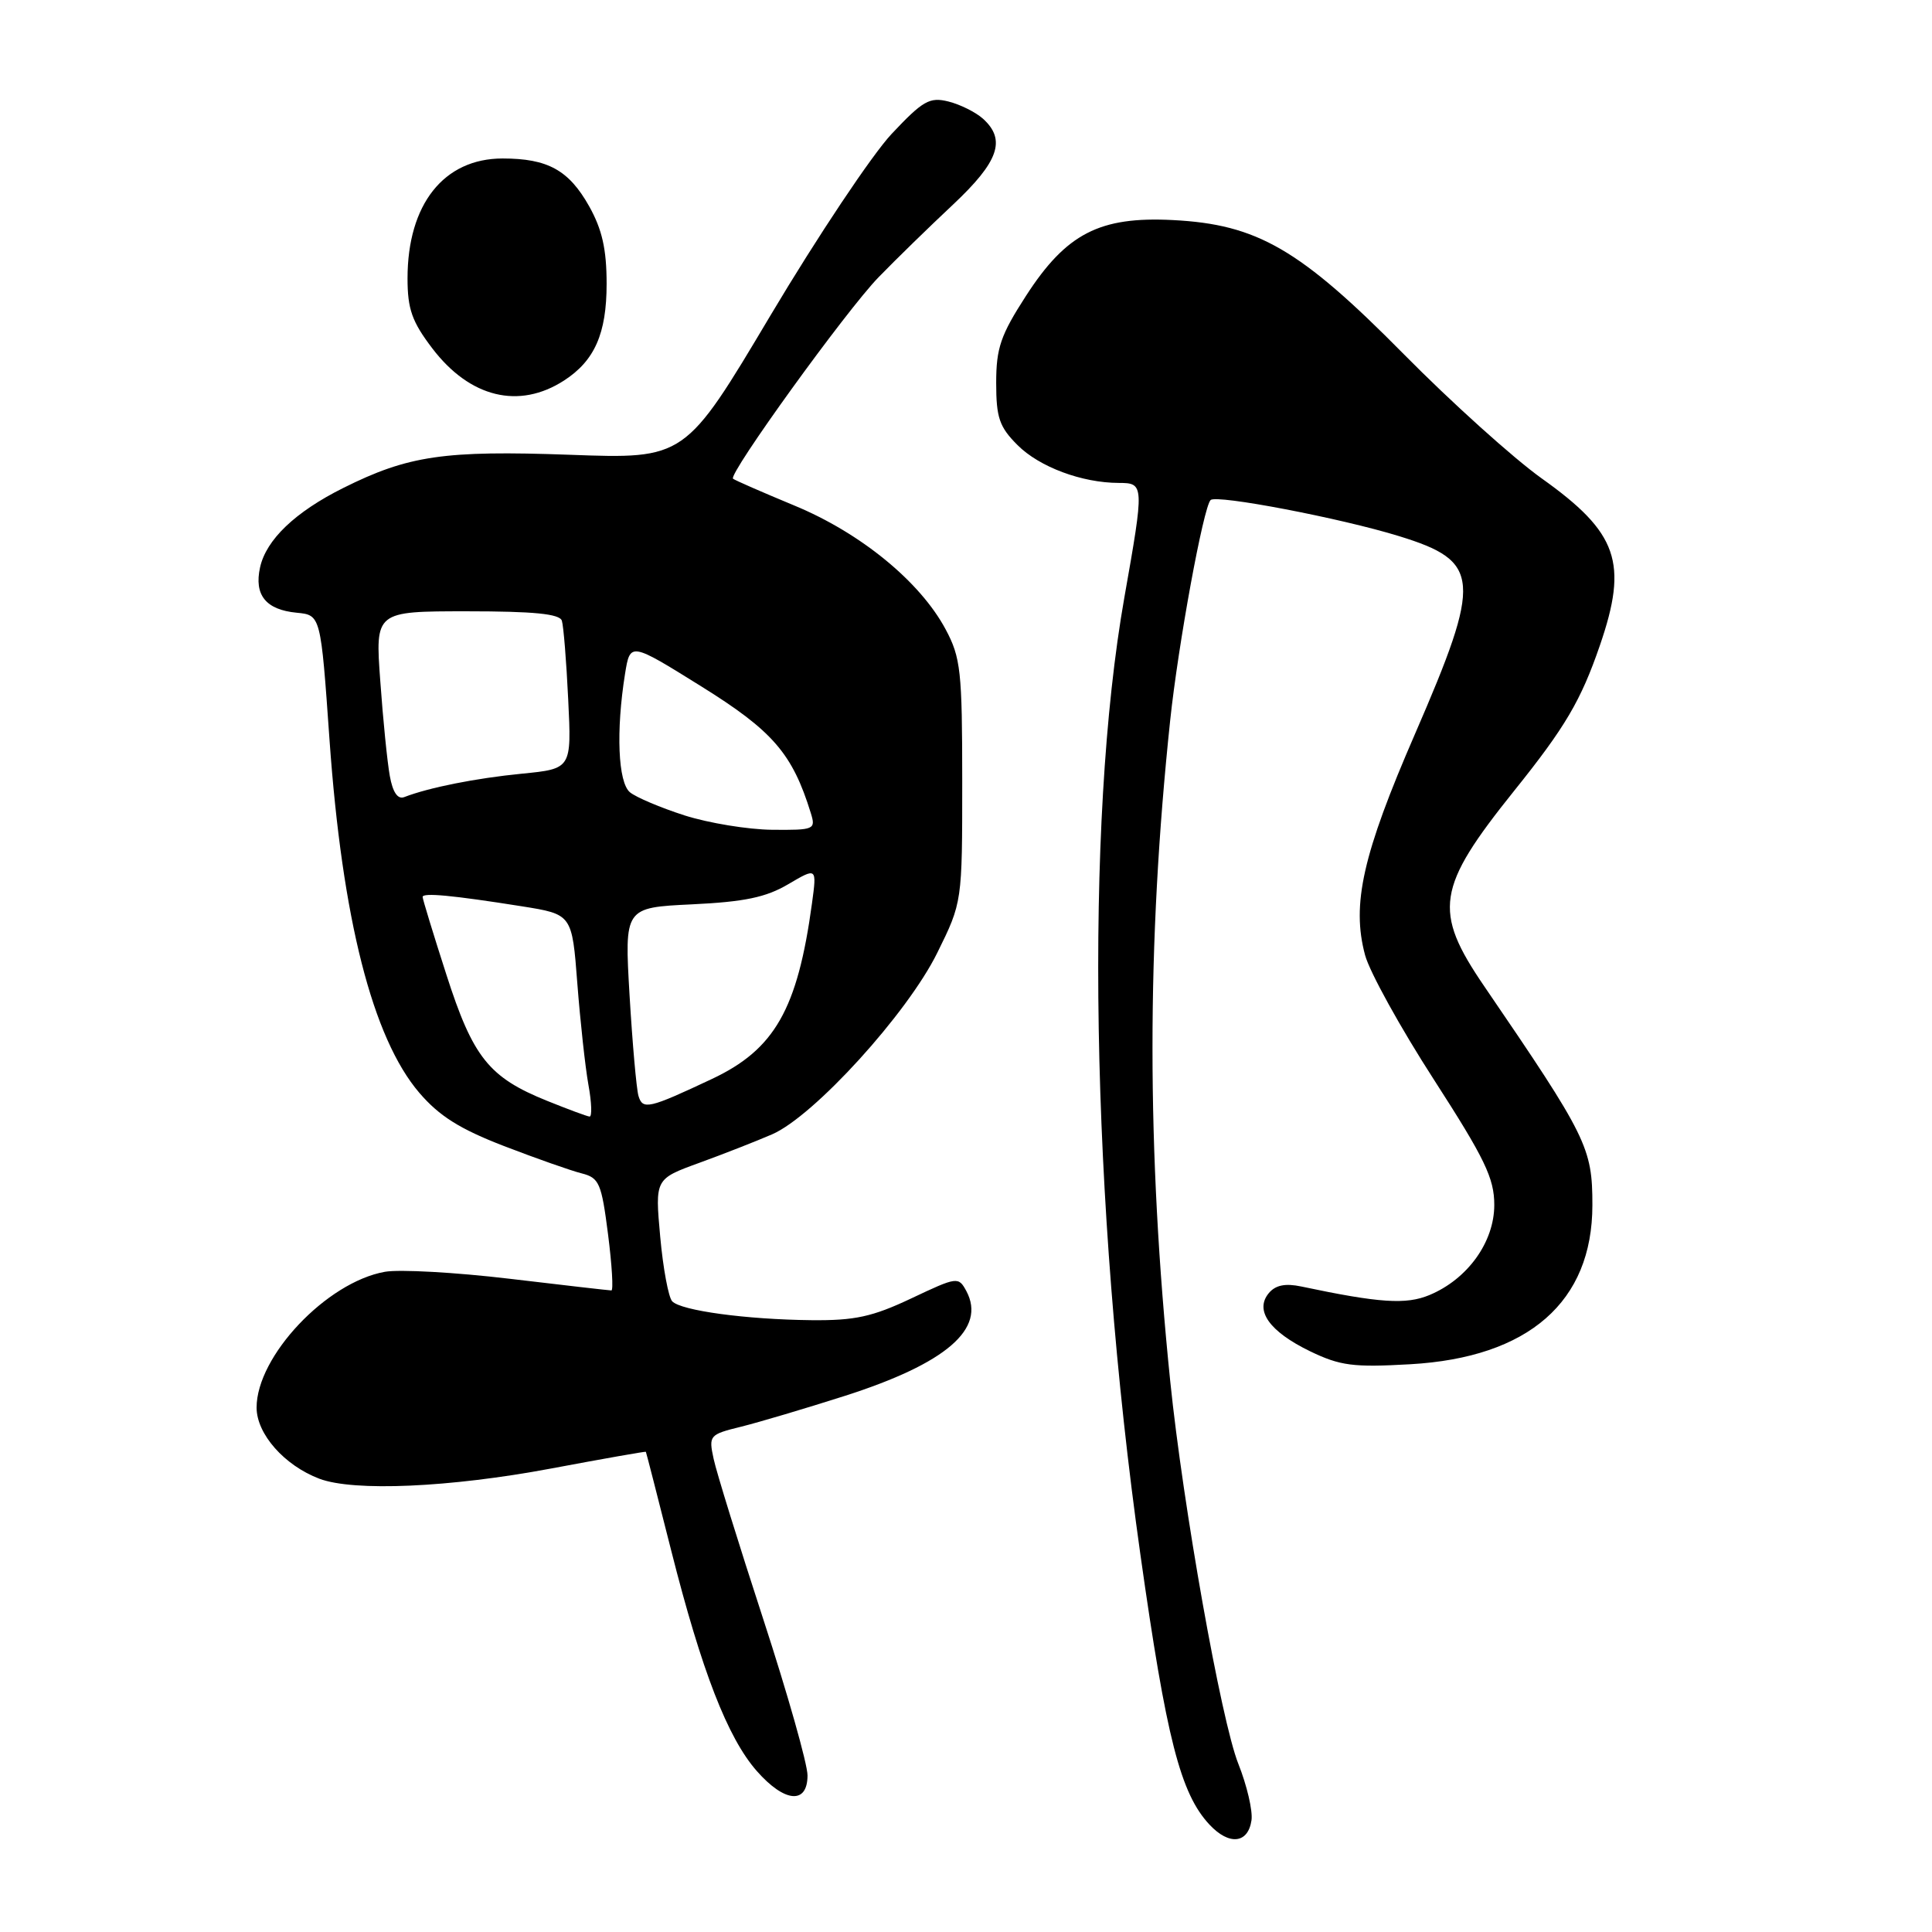 <?xml version="1.0" encoding="UTF-8" standalone="no"?>
<!DOCTYPE svg PUBLIC "-//W3C//DTD SVG 1.1//EN" "http://www.w3.org/Graphics/SVG/1.1/DTD/svg11.dtd" >
<svg xmlns="http://www.w3.org/2000/svg" xmlns:xlink="http://www.w3.org/1999/xlink" version="1.1" viewBox="0 0 256 256">
 <g >
 <path fill="currentColor"
d=" M 165.83 241.19 C 166.01 239.93 165.22 236.56 164.08 233.70 C 161.81 227.99 156.75 199.55 155.06 183.00 C 151.93 152.35 151.93 125.09 155.05 95.50 C 156.12 85.37 159.45 67.22 160.41 66.26 C 161.17 65.50 177.68 68.66 185.38 71.04 C 196.22 74.38 196.41 76.70 187.50 97.24 C 180.55 113.23 179.07 119.83 180.88 126.56 C 181.48 128.79 185.58 136.21 189.99 143.04 C 196.75 153.53 198.00 156.12 198.00 159.66 C 198.00 164.58 194.47 169.49 189.41 171.60 C 186.32 172.89 182.79 172.66 172.44 170.47 C 170.31 170.02 169.01 170.28 168.12 171.35 C 166.22 173.64 168.20 176.43 173.57 179.04 C 177.59 180.98 179.31 181.20 186.86 180.77 C 202.55 179.88 211.00 172.50 211.00 159.68 C 211.00 152.07 210.31 150.66 196.66 130.67 C 189.85 120.69 190.32 117.65 200.63 104.79 C 207.40 96.36 209.47 92.85 211.99 85.53 C 215.77 74.54 214.39 70.59 204.28 63.39 C 200.55 60.73 192.32 53.32 186.00 46.92 C 172.25 33.00 166.61 29.73 155.41 29.16 C 145.70 28.66 141.28 30.95 135.95 39.20 C 132.59 44.40 132.00 46.12 132.00 50.73 C 132.00 55.35 132.42 56.57 134.83 58.98 C 137.73 61.88 143.36 63.98 148.25 63.99 C 151.62 64.00 151.63 64.19 148.99 79.13 C 143.68 109.20 144.52 159.28 151.11 206.00 C 154.55 230.38 156.42 237.67 160.27 241.78 C 162.87 244.56 165.38 244.29 165.83 241.19 Z  M 107.00 235.25 C 107.00 233.74 104.35 224.40 101.12 214.50 C 97.89 204.60 94.93 195.06 94.56 193.31 C 93.89 190.21 93.99 190.08 98.18 189.05 C 100.56 188.46 106.75 186.62 111.95 184.96 C 125.38 180.66 130.71 176.07 128.05 171.08 C 127.00 169.14 126.85 169.16 120.74 172.05 C 115.60 174.48 113.27 174.99 107.50 174.93 C 98.89 174.84 90.25 173.67 89.07 172.43 C 88.58 171.92 87.86 168.06 87.48 163.86 C 86.79 156.22 86.79 156.22 92.64 154.09 C 95.86 152.92 100.22 151.21 102.32 150.30 C 107.87 147.88 120.25 134.27 124.20 126.24 C 127.50 119.55 127.50 119.55 127.50 103.52 C 127.50 88.93 127.30 87.13 125.30 83.39 C 121.92 77.07 114.03 70.61 105.24 66.98 C 100.98 65.21 97.33 63.62 97.13 63.43 C 96.47 62.83 112.17 41.09 116.42 36.73 C 118.68 34.40 123.11 30.08 126.27 27.12 C 132.34 21.42 133.35 18.53 130.25 15.73 C 129.29 14.87 127.23 13.84 125.67 13.45 C 123.18 12.83 122.29 13.33 118.13 17.76 C 115.54 20.53 108.32 31.34 102.09 41.80 C 90.77 60.82 90.77 60.82 75.49 60.26 C 58.87 59.66 54.10 60.36 45.50 64.65 C 39.12 67.83 35.27 71.51 34.46 75.18 C 33.65 78.85 35.23 80.80 39.32 81.19 C 42.50 81.50 42.50 81.50 43.66 98.00 C 45.34 121.75 49.36 137.55 55.56 144.80 C 58.20 147.88 60.93 149.60 66.79 151.86 C 71.05 153.50 75.68 155.13 77.08 155.48 C 79.40 156.07 79.70 156.77 80.57 163.56 C 81.09 167.65 81.29 171.00 81.01 170.99 C 80.73 170.99 74.65 170.29 67.50 169.44 C 60.35 168.59 52.92 168.18 51.00 168.52 C 43.28 169.89 34.00 179.71 34.00 186.51 C 34.00 190.01 37.68 194.18 42.32 195.94 C 46.88 197.66 59.61 197.10 73.00 194.59 C 79.88 193.30 85.54 192.30 85.58 192.37 C 85.63 192.44 87.14 198.35 88.95 205.50 C 92.98 221.42 96.41 230.26 100.27 234.66 C 103.96 238.86 107.00 239.13 107.00 235.25 Z  M 74.74 50.42 C 78.79 47.80 80.38 44.20 80.38 37.61 C 80.38 33.01 79.78 30.39 78.06 27.32 C 75.37 22.54 72.58 21.00 66.59 21.00 C 58.81 21.00 54.00 27.07 54.00 36.89 C 54.00 40.95 54.59 42.63 57.29 46.17 C 62.26 52.69 68.77 54.28 74.74 50.42 Z  M 72.50 145.87 C 64.78 142.76 62.67 140.12 59.14 129.12 C 57.41 123.75 56.00 119.13 56.00 118.85 C 56.00 118.26 59.94 118.63 69.15 120.09 C 75.80 121.15 75.80 121.15 76.50 130.32 C 76.89 135.37 77.55 141.41 77.97 143.75 C 78.40 146.09 78.46 147.98 78.12 147.95 C 77.78 147.92 75.25 146.98 72.50 145.87 Z  M 84.60 145.21 C 84.33 144.27 83.80 138.27 83.42 131.88 C 82.74 120.26 82.74 120.26 91.70 119.83 C 98.64 119.50 101.51 118.90 104.45 117.16 C 108.24 114.93 108.24 114.93 107.59 119.71 C 105.68 133.74 102.64 139.07 94.31 142.98 C 85.96 146.91 85.16 147.09 84.60 145.21 Z  M 90.72 108.05 C 87.55 107.03 84.28 105.65 83.47 104.98 C 81.89 103.67 81.61 96.85 82.82 89.29 C 83.50 85.08 83.50 85.08 92.94 90.96 C 102.40 96.85 105.00 99.85 107.44 107.75 C 108.11 109.91 107.90 110.00 102.32 109.95 C 99.12 109.92 93.90 109.06 90.72 108.05 Z  M 51.65 102.81 C 51.32 100.99 50.75 95.34 50.39 90.25 C 49.71 81.00 49.71 81.00 61.89 81.00 C 70.75 81.00 74.17 81.34 74.45 82.25 C 74.67 82.94 75.05 87.63 75.29 92.68 C 75.74 101.87 75.74 101.87 69.12 102.52 C 63.04 103.12 56.85 104.35 53.56 105.62 C 52.70 105.95 52.04 104.99 51.65 102.81 Z "/>
</g>
</svg>
